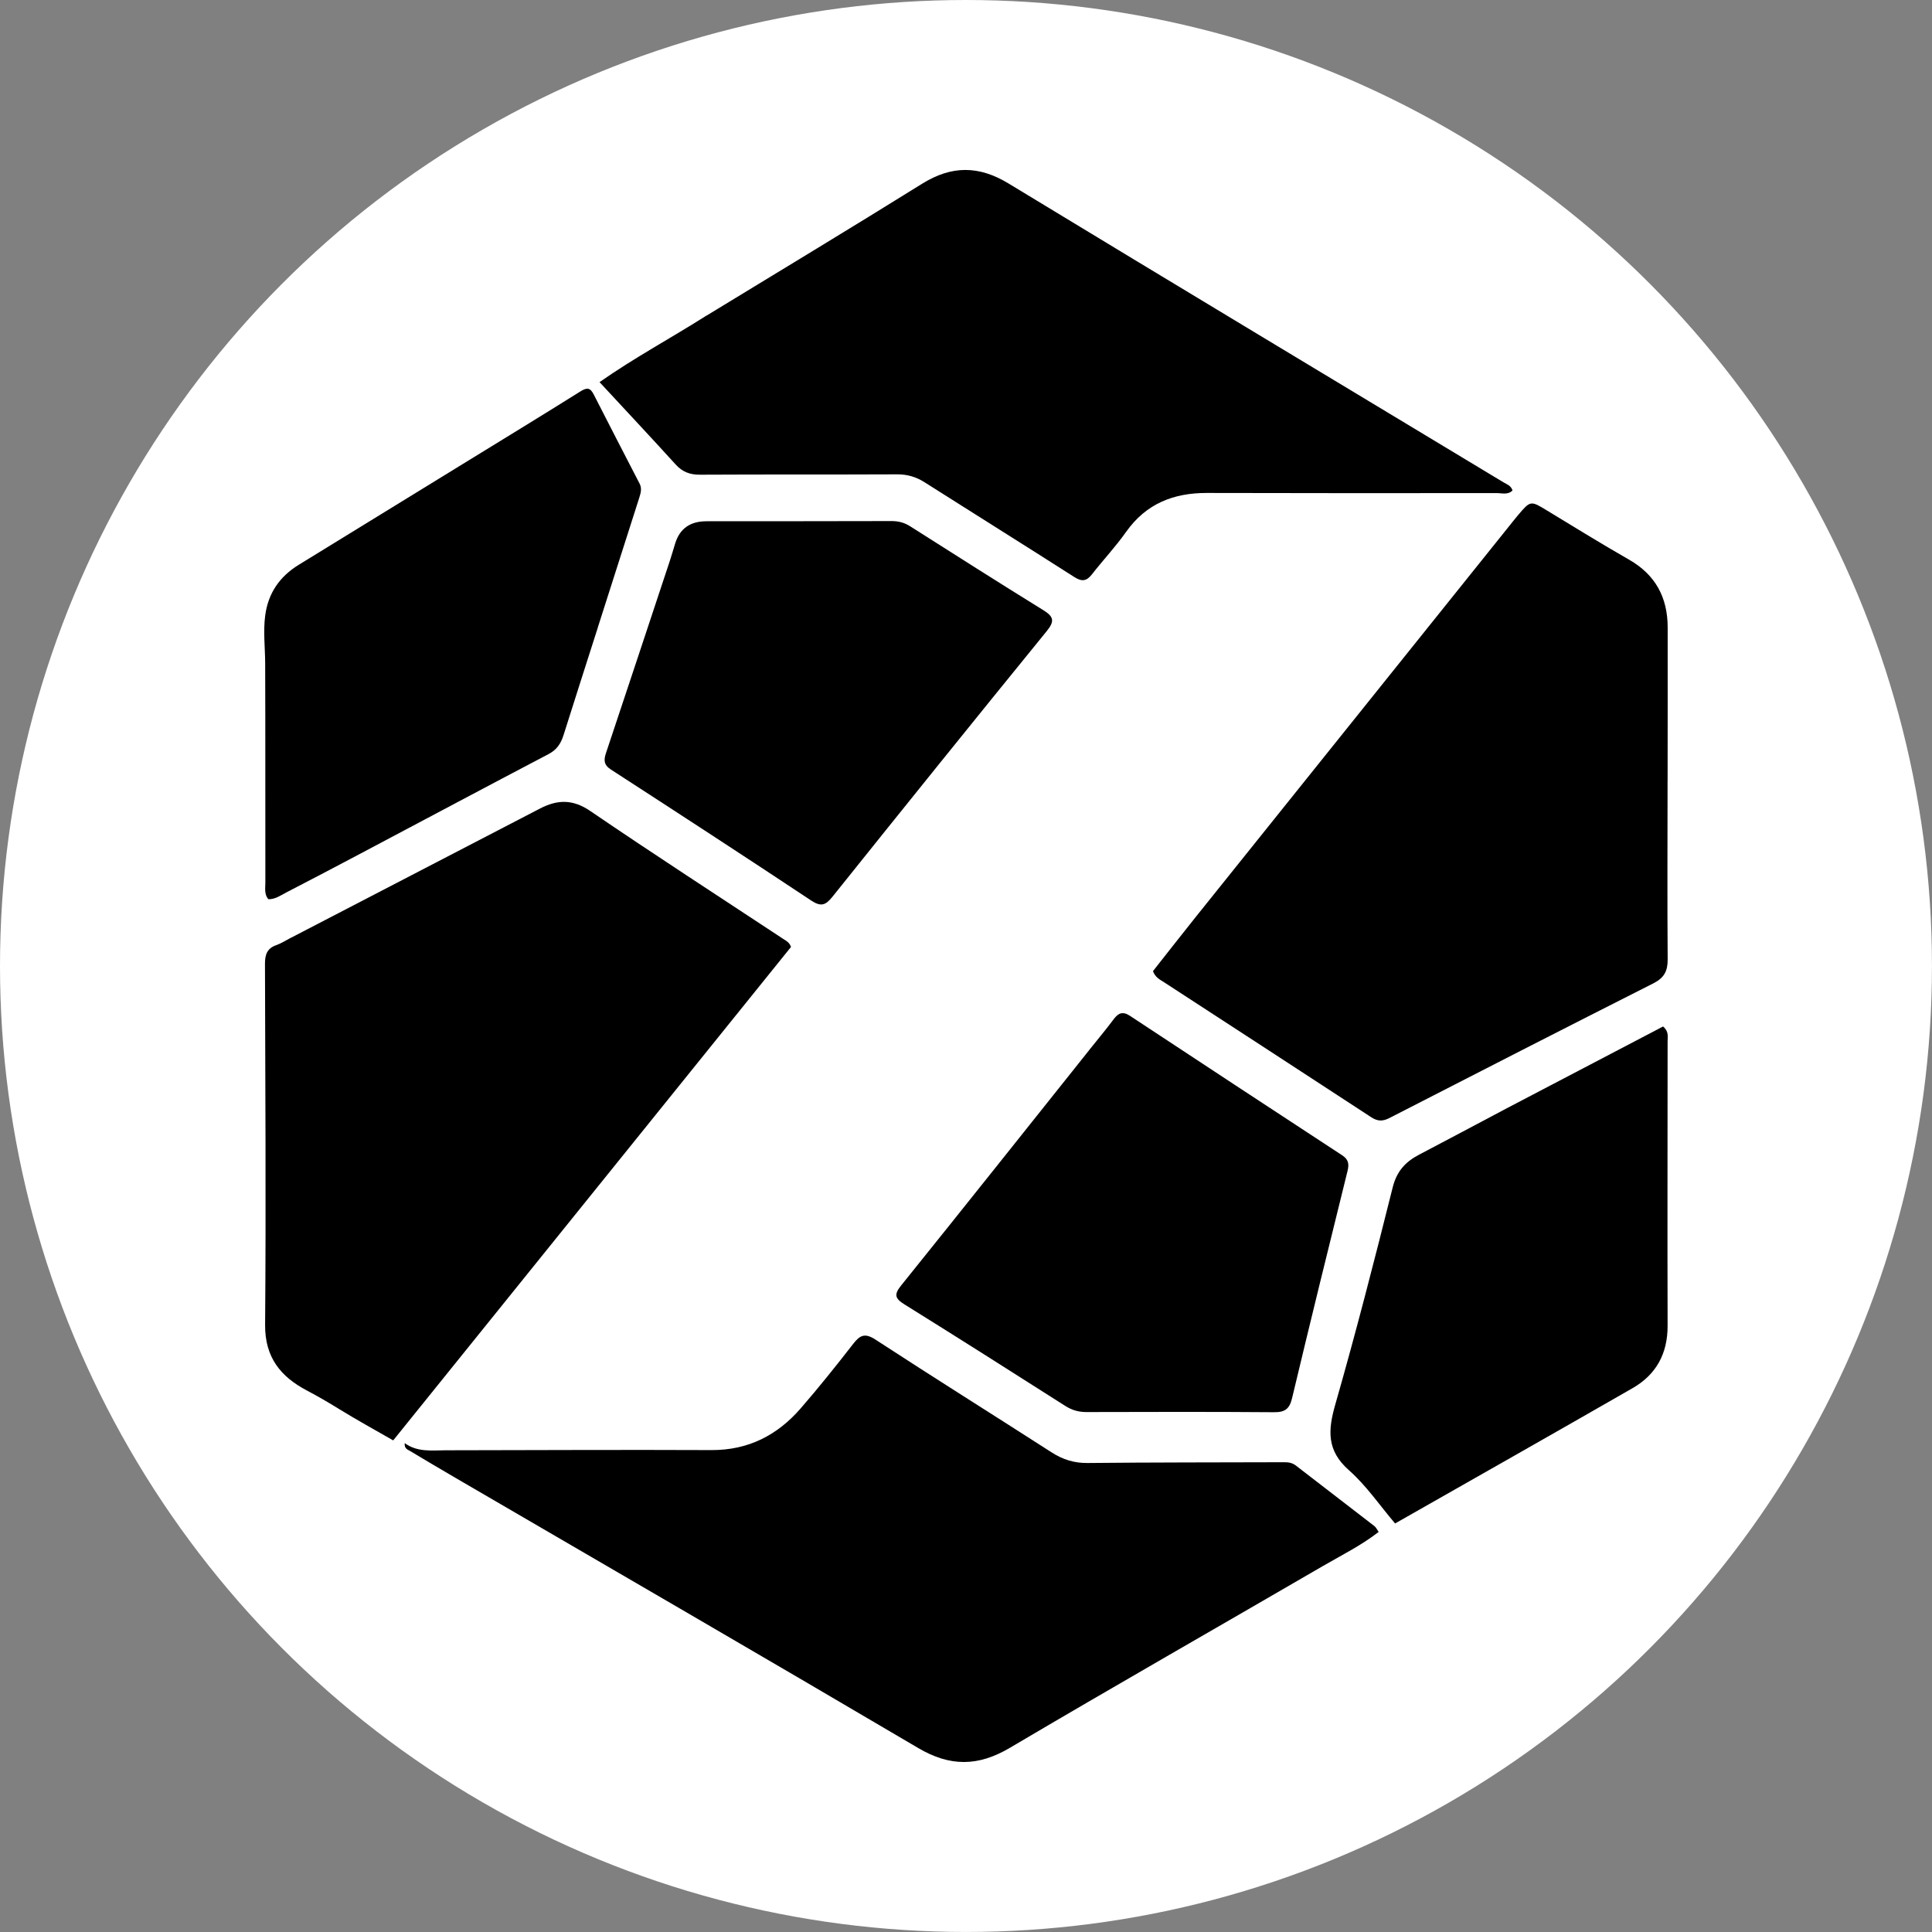 <?xml version="1.0" encoding="UTF-8"?>
<svg id="Layer_2" xmlns="http://www.w3.org/2000/svg" viewBox="0 0 599.99 599.99">
  <rect x="0" y="0" width="599.99" height="599.99" fill="#808080" stroke="none"/>
  <defs>
    <style>
      .cls-1 {
        fill: #fff;
      }
    </style>
  </defs>
  <g id="Layer_1-2" data-name="Layer_1">
    <circle class="cls-1" cx="299.99" cy="299.99" r="299.99"/>
    <g>
      <path d="M90.46,291.18c25.92-13.45,51.57-26.74,77.21-40.07,5.39-2.8,10.16-2.99,15.64.75,19.8,13.5,39.92,26.52,59.92,39.72.91.6,1.93,1.06,2.42,2.5l-123.54,153.24c-5.53-3.18-11.26-6.32-16.82-9.75-3.27-2.02-6.56-3.94-9.96-5.73-8.19-4.31-13.08-10.3-13-20.44.3-37.39.06-74.79-.04-112.19,0-2.75.68-4.71,3.48-5.68,1.54-.54,2.94-1.46,4.67-2.36h0ZM517.87,242.49c-.01,18.77-.11,37.13.03,55.49.03,3.62-1.13,5.72-4.42,7.39-27.37,13.84-54.67,27.81-81.96,41.82-2.08,1.07-3.65,1.09-5.65-.21-21.43-14.03-42.91-27.96-64.37-41.94-1.24-.81-2.69-1.42-3.44-3.45,4.32-5.47,8.75-11.17,13.27-16.81,32.98-41.15,65.98-82.28,98.97-123.42.34-.43.68-.86,1.04-1.27,4-4.73,3.96-4.67,9.25-1.45,8.42,5.13,16.83,10.3,25.38,15.2,8.19,4.7,11.92,11.77,11.93,20.99.03,15.76-.01,31.51-.02,47.68h0ZM138.76,450.39c27.67-.04,54.93-.18,82.19-.06,11.39.05,20.43-4.58,27.68-12.93,5.66-6.51,11.05-13.26,16.34-20.07,2.13-2.75,3.67-3.43,6.96-1.28,18.12,11.82,36.47,23.3,54.67,35,3.46,2.22,6.95,3.33,11.14,3.29,20.41-.21,40.82-.17,61.23-.24,1.28,0,2.41.22,3.45,1.02,8.13,6.28,16.28,12.53,24.4,18.81.5.38.78,1.04,1.33,1.81-5.45,4.24-11.48,7.2-17.24,10.55-32.43,18.86-65.02,37.44-97.32,56.52-9.83,5.81-18.55,5.87-28.41.06-47.9-28.23-96.01-56.1-144.05-84.1-4.61-2.69-9.2-5.42-13.78-8.16-.75-.45-1.83-.7-1.66-2.44,3.96,2.87,8.34,2.25,13.06,2.21ZM219.5,97.97c22.47-13.71,44.76-27.14,66.85-40.9,9.16-5.7,17.61-5.71,26.87-.08,51.15,31.06,102.45,61.89,153.7,92.8,1.02.62,2.31.98,2.8,2.52-1.4,1.45-3.28.82-4.91.82-30,.03-60,.04-90-.04-10.4-.03-18.92,3.35-25.11,12.11-3.23,4.58-7.11,8.69-10.56,13.12-1.67,2.15-3.12,2.41-5.49.89-15.46-9.88-31.03-19.6-46.52-29.44-2.63-1.67-5.33-2.47-8.49-2.46-20.41.09-40.82,0-61.24.11-3.13.02-5.45-.84-7.57-3.17-7.63-8.4-15.39-16.68-23.64-25.58,10.74-7.53,22.15-13.65,33.3-20.72h0Z"/>
      <path d="M338.24,326.11c2.66-3.33,5.22-6.37,7.59-9.55,1.48-2,2.85-2.57,5.12-1.07,21.93,14.48,43.89,28.91,65.88,43.3,1.96,1.28,2.19,2.7,1.65,4.87-5.82,23.49-11.6,47-17.22,70.54-.78,3.29-2.17,4.4-5.55,4.37-19.44-.15-38.88-.1-58.32-.05-2.42,0-4.48-.58-6.54-1.89-16.62-10.59-33.26-21.15-49.99-31.56-2.99-1.86-3.25-3.09-.98-5.9,19.49-24.2,38.81-48.53,58.37-73.05ZM185.69,194.79c-3.63,11.38-7.2,22.44-10.69,33.53-.82,2.6-2.1,4.54-4.65,5.87-19.51,10.24-38.95,20.6-58.42,30.91-7.62,4.03-15.25,8.05-22.91,12-1.78.92-3.48,2.19-5.68,2.16-1.33-1.56-.93-3.42-.93-5.13-.04-22.72.03-45.45-.06-68.17-.02-4.91-.64-9.8,0-14.74.92-7.05,4.52-12.19,10.46-15.84,16.91-10.39,33.83-20.78,50.73-31.17,12.24-7.52,24.51-15.01,36.69-22.64,1.99-1.24,3.04-1.27,4.14.91,4.71,9.27,9.51,18.5,14.27,27.74.76,1.48.34,2.91-.12,4.37-4.26,13.29-8.5,26.58-12.84,40.18h0ZM219.38,161.87c19.43,0,38.46,0,57.5-.05,2.14,0,3.97.47,5.79,1.63,13.75,8.74,27.49,17.48,41.34,26.04,3.27,2.02,3.56,3.43,1.03,6.54-22.29,27.38-44.44,54.89-66.51,82.45-2.12,2.65-3.55,3.21-6.6,1.19-20.64-13.7-41.41-27.21-62.2-40.68-2.28-1.47-2.25-3-1.52-5.18,6.63-19.85,13.21-39.72,19.79-59.58.6-1.82,1.12-3.66,1.69-5.49q2.13-6.87,9.7-6.86h0ZM467.02,344.66c16.72-8.75,33.16-17.36,49.45-25.88,1.85,1.55,1.41,3.16,1.41,4.59,0,29.45-.09,58.9,0,88.35.02,8.64-3.53,15.16-10.88,19.38-24.45,14.05-48.99,27.93-73.75,42.02-4.67-5.49-8.89-11.72-14.34-16.54-6.93-6.12-6.53-12.4-4.23-20.41,6.4-22.35,12.19-44.88,17.83-67.44,1.24-4.95,3.91-7.89,8.1-10.09,8.73-4.58,17.43-9.22,26.42-13.98h0Z"/>
    </g>
  </g>
</svg>